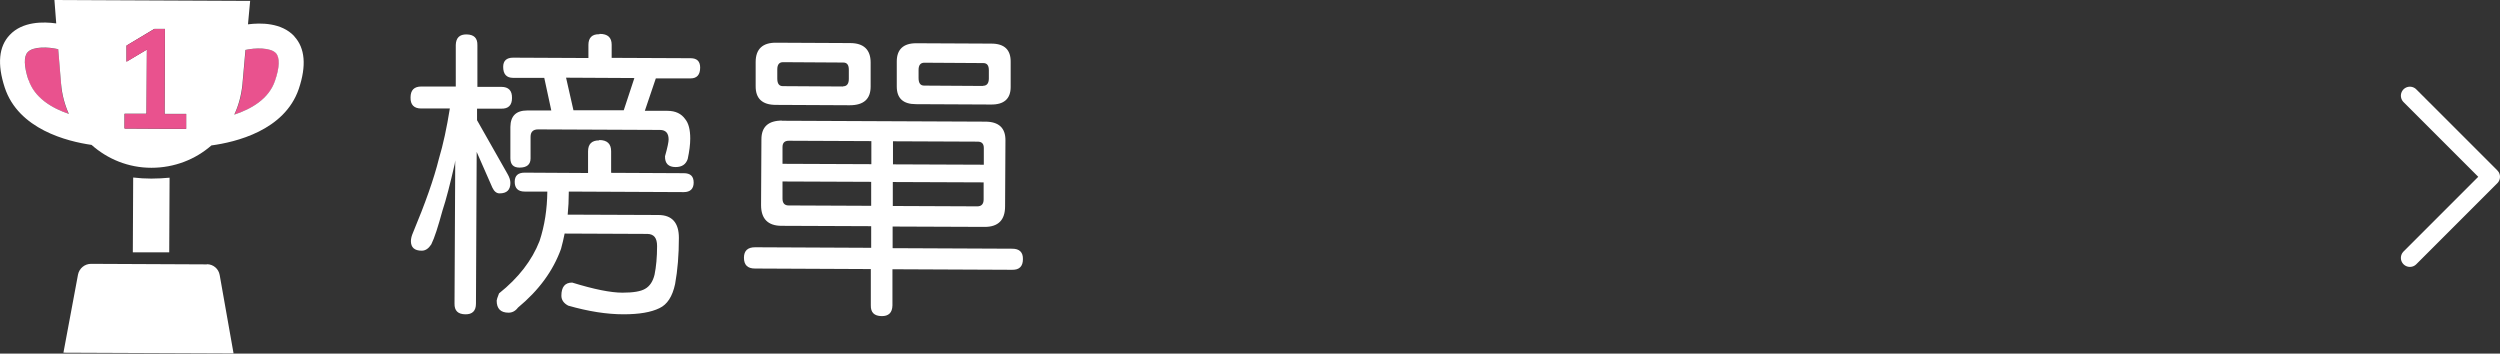 <?xml version="1.0" encoding="UTF-8"?><svg xmlns="http://www.w3.org/2000/svg" viewBox="0 0 138.72 19.62"><rect x="0" y="0" width="138.72" height="19.62" fill="#333333" stroke="none"/><defs><style>.d{fill:none;stroke:#fff;stroke-linecap:round;stroke-linejoin:round;}.e{fill:#e9528e;}.f{fill:#fff;}</style></defs><g id="a"/><g id="b"><g id="c"><g><polyline class="d" points="133.72 5.31 138.22 9.81 133.72 14.31"/><g><path class="f" d="M27.82,4.82c.4,0,.6,.21,.59,.62,0,.4-.2,.6-.6,.59h-1.34v.64l1.69,2.98c.11,.19,.16,.35,.16,.5,0,.39-.2,.58-.6,.58-.17,0-.3-.11-.4-.32l-.87-1.98-.04,8.42c0,.4-.2,.6-.6,.59s-.6-.2-.59-.6l.04-7.94c-.01,.07-.02,.13-.03,.2-.25,1.09-.47,1.96-.68,2.59-.24,.88-.44,1.51-.62,1.87-.15,.23-.32,.35-.53,.35-.4,0-.6-.18-.6-.53,0-.14,.04-.3,.12-.48,.68-1.63,1.16-2.99,1.43-4.08,.24-.8,.44-1.73,.61-2.8h-1.59c-.4,0-.6-.21-.59-.61,0-.41,.2-.61,.6-.61h1.91V2.5c.01-.4,.21-.6,.61-.59s.6,.2,.59,.6v2.31h1.33Zm5.43,2.95c.44,0,.66,.21,.66,.62v1.2l4.03,.02c.37,0,.55,.17,.55,.52,0,.35-.19,.53-.55,.53l-6.38-.03v.07c0,.41-.02,.81-.06,1.21l5.03,.02c.76,0,1.14,.43,1.14,1.27,0,.94-.07,1.79-.21,2.56-.15,.7-.44,1.14-.87,1.34-.47,.23-1.13,.34-1.99,.34-.93,0-1.95-.16-3.07-.48-.25-.13-.38-.32-.38-.55,0-.49,.2-.73,.6-.73,1.2,.37,2.13,.56,2.79,.56,.6,0,1.01-.07,1.25-.21,.27-.15,.44-.42,.53-.79,.09-.44,.14-.97,.14-1.59,0-.44-.17-.66-.53-.67l-4.6-.02c-.06,.29-.12,.57-.2,.85-.44,1.22-1.23,2.3-2.39,3.26-.14,.19-.32,.28-.52,.28-.44,0-.66-.22-.66-.67,0-.04,.04-.18,.13-.4,1.08-.86,1.83-1.83,2.25-2.91,.28-.85,.42-1.76,.43-2.74h-1.26c-.37,0-.55-.19-.55-.54,0-.34,.18-.51,.55-.51l3.52,.02v-1.2c0-.41,.21-.61,.61-.61Zm.03-5.89c.44,0,.66,.2,.66,.6v.73l4.38,.02c.35,0,.53,.17,.53,.52,0,.4-.18,.6-.53,.6h-1.93l-.61,1.8h1.26c.44,0,.77,.16,.98,.46,.19,.23,.28,.59,.28,1.08,0,.33-.05,.71-.14,1.13-.1,.3-.32,.45-.67,.45-.4,0-.6-.2-.59-.6,.14-.49,.2-.8,.2-.93,0-.35-.16-.53-.48-.53l-6.76-.03c-.28,0-.42,.14-.42,.41v1.2c0,.34-.21,.51-.61,.51-.34,0-.51-.17-.51-.52v-1.74c.01-.61,.32-.91,.94-.91h1.33l-.39-1.81h-1.73c-.37,0-.55-.21-.55-.61,0-.34,.19-.51,.55-.51l4.18,.02v-.73c0-.4,.21-.6,.6-.59Zm-1.46,4.24h2.79l.59-1.79-3.79-.02,.41,1.81Z"/><path class="f" d="M43.38,6.7l11.29,.05c.75,0,1.13,.35,1.12,1.05l-.02,3.65c0,.76-.38,1.14-1.13,1.14l-5.11-.02v1.2l6.64,.03c.4,0,.6,.2,.59,.58,0,.4-.2,.6-.6,.59l-6.64-.03v2.01c-.01,.4-.21,.6-.61,.59s-.6-.2-.59-.6v-2.01l-6.43-.03c-.41,0-.61-.2-.61-.6,0-.39,.21-.58,.62-.58l6.44,.03v-1.2l-4.97-.02c-.76,0-1.14-.39-1.14-1.15l.02-3.65c0-.7,.39-1.04,1.15-1.04Zm-.31-4.33l4.1,.02c.76,0,1.14,.37,1.14,1.08v1.33c0,.7-.39,1.04-1.16,1.04l-4.1-.02c-.75,0-1.13-.35-1.12-1.05v-1.33c0-.72,.39-1.08,1.14-1.07Zm3.71,2.42c.21,0,.32-.14,.32-.41v-.51c0-.27-.1-.4-.31-.4l-3.34-.02c-.21,0-.32,.13-.32,.4v.51c0,.28,.1,.42,.31,.42l3.34,.02Zm1.56,6.63v-1.33l-4.92-.02v.95c0,.25,.11,.38,.34,.38l4.58,.02Zm-4.92-2.33l4.93,.02v-1.28l-4.58-.02c-.23,0-.35,.11-.35,.35v.93Zm10.81,2.36c.23,0,.35-.13,.35-.38v-.95l-5.04-.02v1.33l4.69,.02Zm-4.68-3.61v1.28l5.04,.02v-.93c0-.23-.11-.35-.34-.35l-4.7-.02Zm1.29-5.44l4.17,.02c.72,0,1.08,.34,1.07,1.02v1.39c0,.65-.37,.98-1.09,.97l-4.17-.02c-.71,0-1.06-.33-1.06-.98v-1.39c0-.67,.37-1.01,1.07-1.01Zm3.71,2.36c.21,0,.32-.14,.32-.41v-.45c0-.27-.1-.4-.31-.4l-3.27-.02c-.21,0-.32,.13-.32,.4v.45c0,.28,.1,.42,.31,.42l3.27,.02Z"/></g><g><path class="e" d="M3.39,4.66l-.16-1.93c-.54-.12-1.39-.15-1.69,.16-.22,.24-.21,.78,.03,1.53,.33,1.01,1.31,1.58,2.24,1.9-.23-.51-.38-1.07-.43-1.66Z"/><path class="e" d="M13.63,2.77l-.17,1.93c-.05,.59-.21,1.15-.45,1.66,.94-.31,1.92-.88,2.26-1.88,.25-.74,.27-1.29,.05-1.53-.3-.32-1.15-.3-1.69-.18Z"/><path class="f" d="M16.33,2.01c-.71-.76-1.87-.75-2.57-.66l.12-1.3-10.86-.05,.1,1.3c-.7-.1-1.87-.12-2.58,.64C-.07,2.58-.16,3.56,.26,4.85c.76,2.33,3.49,3,4.82,3.19,.89,.79,2.05,1.27,3.32,1.27,1.27,0,2.44-.46,3.33-1.24,1.33-.18,4.06-.82,4.85-3.14,.43-1.28,.35-2.26-.25-2.91ZM1.57,4.42c-.24-.75-.26-1.29-.03-1.53,.3-.32,1.15-.29,1.69-.16l.16,1.93c.05,.59,.2,1.15,.43,1.66-.94-.32-1.91-.89-2.24-1.9Zm8.75,2.73l-3.41-.02v-.82h1.22l.02-3.56-1.13,.67v-.89l1.55-.93h.58l-.02,4.72h1.2v.82Zm4.94-2.67c-.34,1.01-1.32,1.57-2.26,1.88,.24-.51,.39-1.07,.45-1.66l.17-1.93c.54-.12,1.39-.14,1.69,.18,.22,.24,.21,.78-.05,1.53Z"/><path class="f" d="M8.4,9.91c-.34,0-.68-.02-1.01-.06l-.02,4.15h2.02l.02-4.14c-.33,.03-.67,.05-1.01,.05Z"/><path class="f" d="M11.48,14.67l-6.43-.03c-.35,0-.65,.25-.72,.59l-.81,4.34,9.44,.04-.77-4.35c-.06-.35-.36-.6-.71-.6Z"/><polygon class="e" points="9.15 1.61 8.56 1.61 7.02 2.53 7.02 3.43 8.15 2.75 8.13 6.32 6.92 6.32 6.91 7.13 10.33 7.15 10.33 6.33 9.13 6.33 9.15 1.61"/></g></g></g></g></svg>